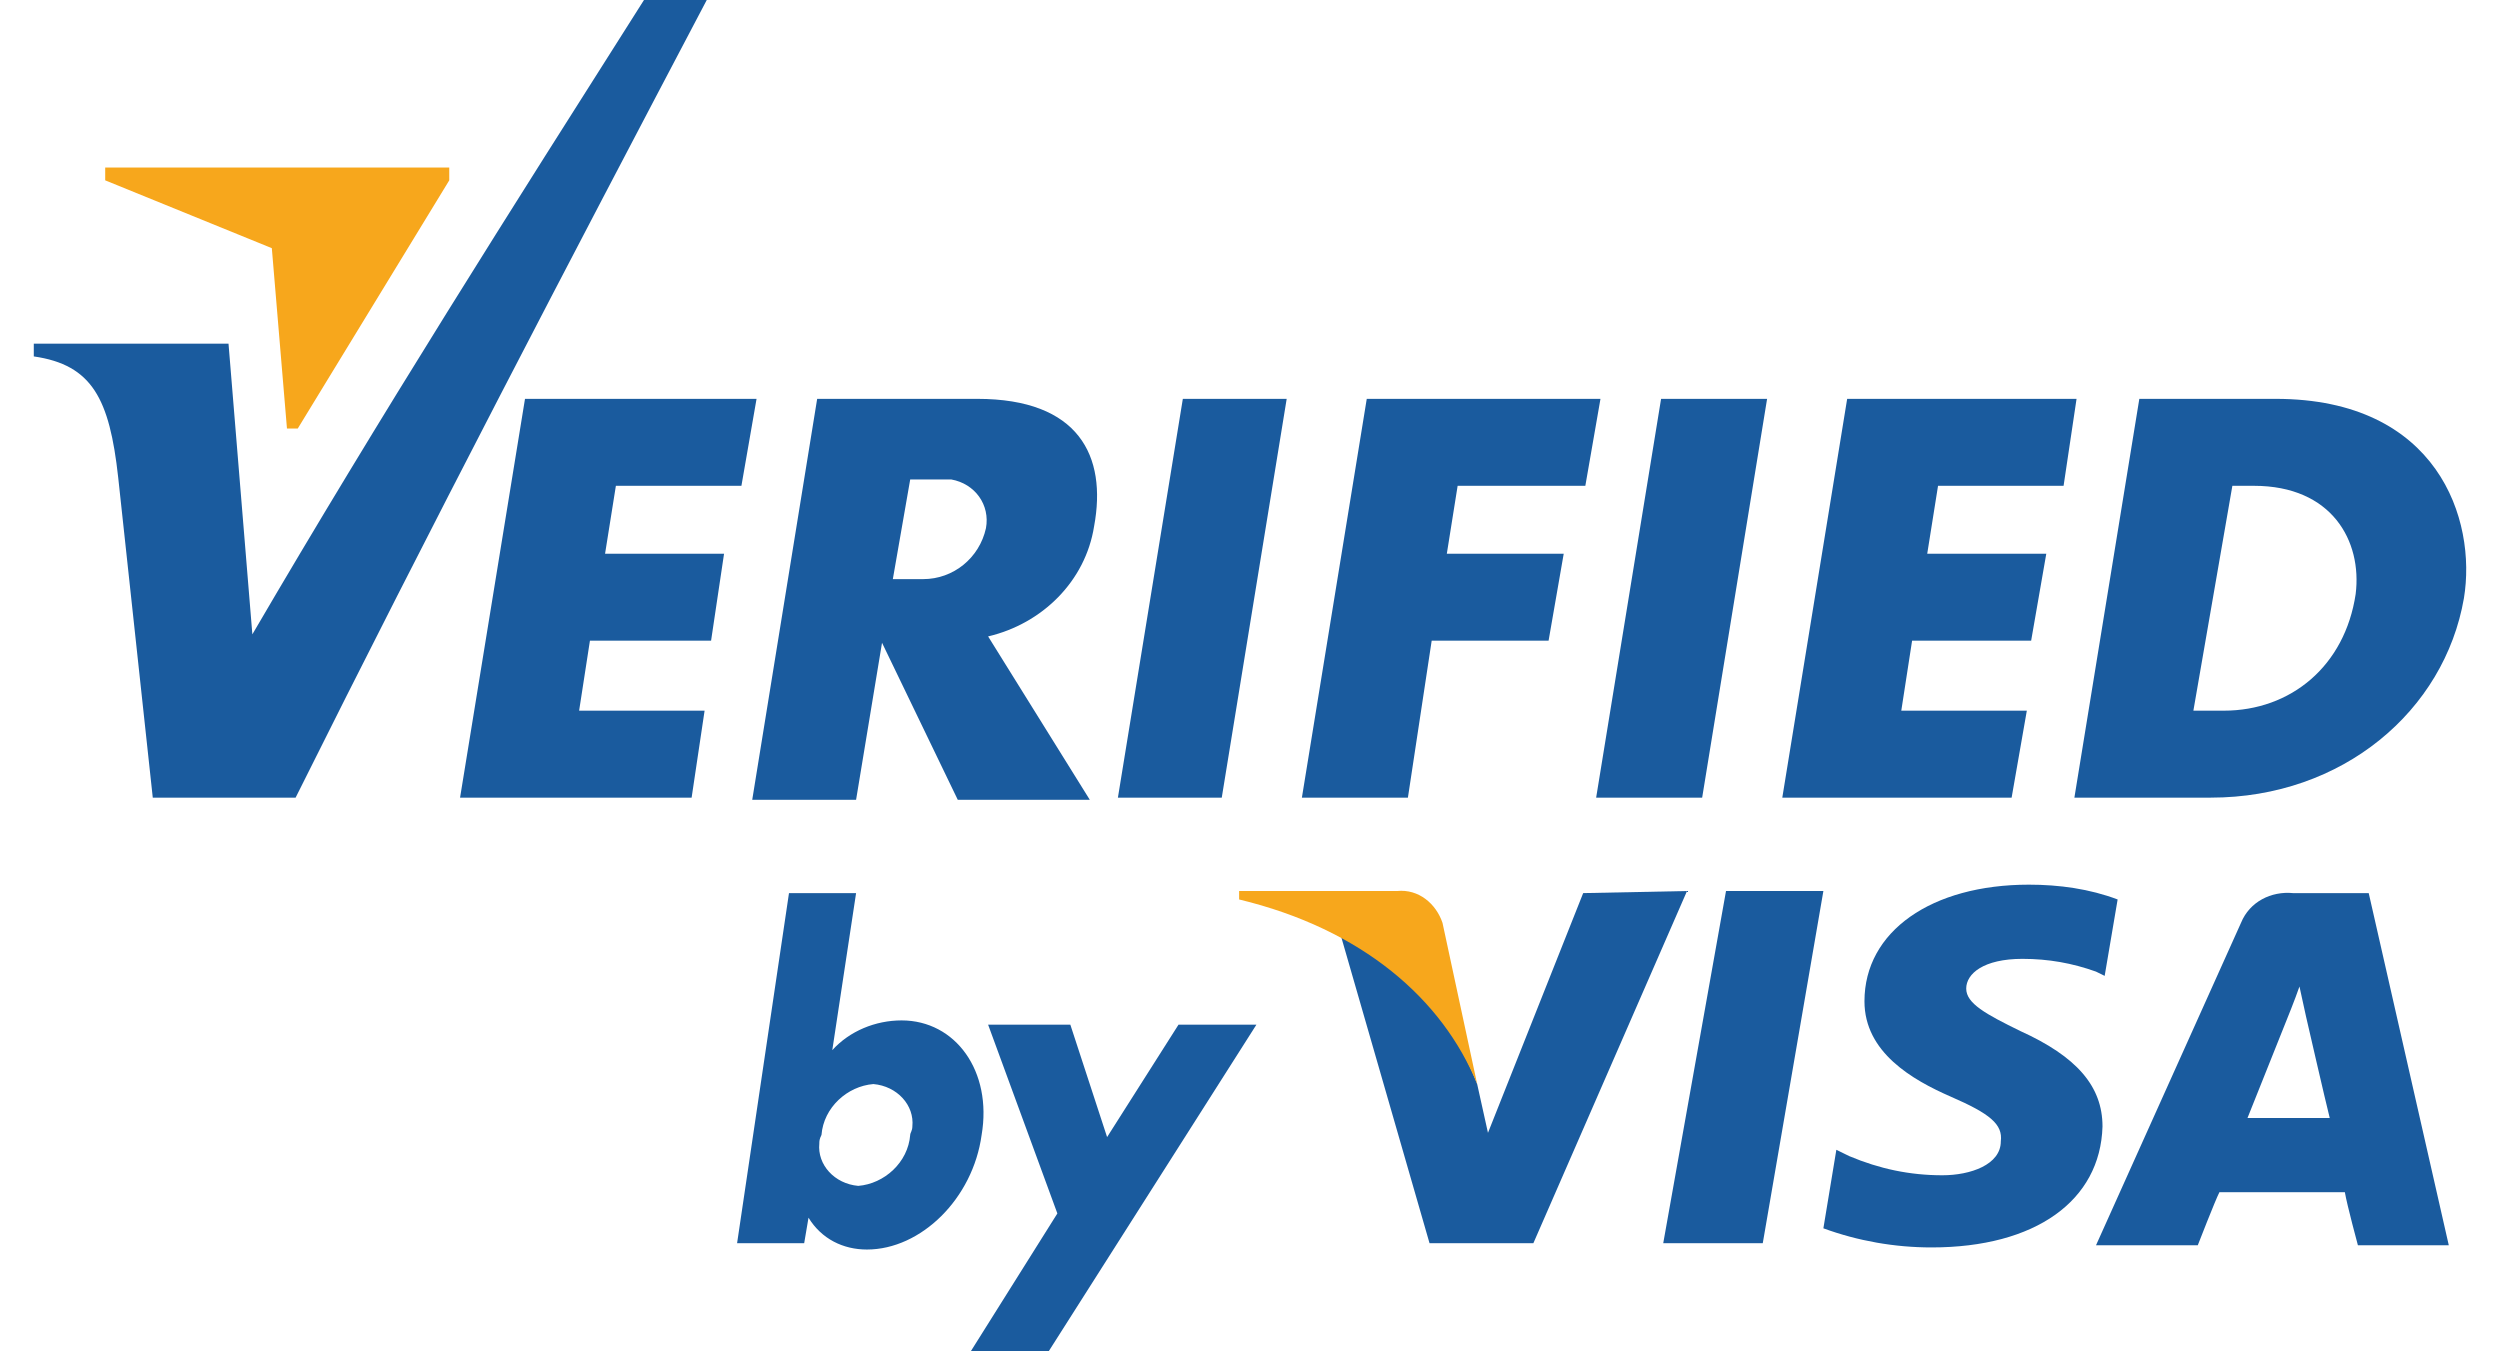 <svg width="37" height="20" viewBox="0 0 37 20" fill="none" xmlns="http://www.w3.org/2000/svg">
<path d="M24.616 18.399L25.545 13.187H26.986L26.089 18.399H24.616Z" fill="#1A5B9E"/>
<path d="M31.341 13.312C30.925 13.155 30.477 13.093 30.028 13.093C28.587 13.093 27.594 13.783 27.594 14.819C27.594 15.573 28.299 15.981 28.875 16.232C29.452 16.483 29.644 16.64 29.612 16.892C29.612 17.237 29.164 17.394 28.747 17.394C28.267 17.394 27.819 17.3 27.37 17.111L27.178 17.017L26.986 18.179C27.498 18.367 28.043 18.462 28.587 18.462C30.125 18.462 31.085 17.771 31.117 16.672C31.117 16.075 30.733 15.636 29.9 15.259C29.388 15.008 29.1 14.851 29.1 14.631C29.1 14.411 29.356 14.191 29.932 14.191C30.317 14.191 30.669 14.254 31.021 14.38L31.149 14.443L31.341 13.312Z" fill="#1A5B9E"/>
<path d="M35.057 13.218H33.936C33.615 13.187 33.295 13.344 33.167 13.658L31.021 18.43H32.527C32.527 18.43 32.783 17.771 32.847 17.645H34.704C34.736 17.834 34.897 18.43 34.897 18.43H36.242L35.057 13.218ZM33.263 16.546L33.84 15.102C33.84 15.102 33.968 14.788 34.032 14.6L34.128 15.039C34.128 15.039 34.416 16.295 34.48 16.546H33.263Z" fill="#1A5B9E"/>
<path d="M23.431 13.218L22.022 16.766L21.862 16.044C21.509 15.102 20.773 14.317 19.844 13.846L21.157 18.399H22.694L24.968 13.187L23.431 13.218Z" fill="#1A5B9E"/>
<path d="M20.677 13.187H18.339V13.312C20.164 13.752 21.349 14.788 21.862 16.044L21.349 13.658C21.253 13.375 20.997 13.155 20.677 13.187Z" fill="#F7A71C"/>
<path d="M17.506 5.903H19.043L18.082 11.805H16.545L17.506 5.903Z" fill="#1A5B9E"/>
<path d="M12.094 5.903H14.463C15.969 5.903 16.385 6.75 16.193 7.787C16.065 8.603 15.424 9.231 14.624 9.419L16.129 11.837H14.175L13.054 9.513L12.67 11.837H11.133L12.094 5.903ZM13.471 7.096L13.214 8.571H13.663C14.111 8.571 14.495 8.257 14.592 7.818C14.656 7.473 14.431 7.159 14.079 7.096C14.015 7.096 13.983 7.096 13.919 7.096H13.471Z" fill="#1A5B9E"/>
<path d="M24.584 5.903H26.153L25.192 11.805H23.623L24.584 5.903Z" fill="#1A5B9E"/>
<path d="M27.338 5.903H30.733L30.541 7.19H28.683L28.523 8.195H30.285L30.061 9.482H28.299L28.139 10.518H29.997L29.772 11.805H26.378L27.338 5.903Z" fill="#1A5B9E"/>
<path d="M7.77 5.903H11.197L10.973 7.19H9.115L8.955 8.195H10.716L10.524 9.482H8.731L8.571 10.518H10.428L10.236 11.805H6.809L7.77 5.903Z" fill="#1A5B9E"/>
<path d="M20.228 5.903H23.687L23.463 7.19H21.573L21.413 8.195H23.143L22.919 9.482H21.189L20.837 11.805H19.268L20.228 5.903Z" fill="#1A5B9E"/>
<path d="M33.679 5.903H31.662L30.701 11.805H32.719C34.672 11.805 36.178 10.518 36.466 8.854C36.658 7.692 36.081 5.903 33.679 5.903ZM34.864 8.791C34.704 9.859 33.904 10.518 32.911 10.518H32.462L33.039 7.19H33.359C34.512 7.19 34.961 8.006 34.864 8.791Z" fill="#1A5B9E"/>
<path d="M0.5 5.086H3.382L3.735 9.388C5.624 6.154 7.578 3.077 9.531 0H10.46C8.411 3.893 6.361 7.818 4.375 11.805H2.261L1.749 7.064C1.621 5.903 1.365 5.4 0.5 5.275V5.086Z" fill="#1A5B9E"/>
<path d="M1.557 2.669L4.023 3.673L4.247 6.342H4.407L6.649 2.669V2.48H1.557V2.669Z" fill="#F7A71C"/>
<path d="M14.624 15.165H15.841L16.385 16.829L17.442 15.165H18.595L15.52 20H14.367L15.649 17.959L14.624 15.165Z" fill="#1A5B9E"/>
<path d="M13.343 15.102C12.958 15.102 12.574 15.259 12.318 15.542L12.67 13.218H11.677L10.909 18.399H11.902L11.966 18.022C12.158 18.336 12.478 18.493 12.83 18.493C13.631 18.493 14.399 17.739 14.528 16.797C14.688 15.856 14.143 15.102 13.343 15.102ZM13.471 16.797C13.439 17.206 13.086 17.52 12.702 17.551C12.35 17.52 12.094 17.237 12.126 16.923C12.126 16.892 12.126 16.86 12.158 16.797C12.19 16.389 12.542 16.075 12.926 16.044C13.279 16.075 13.535 16.358 13.503 16.672C13.503 16.735 13.471 16.766 13.471 16.797Z" fill="#1A5B9E"/>
</svg>
